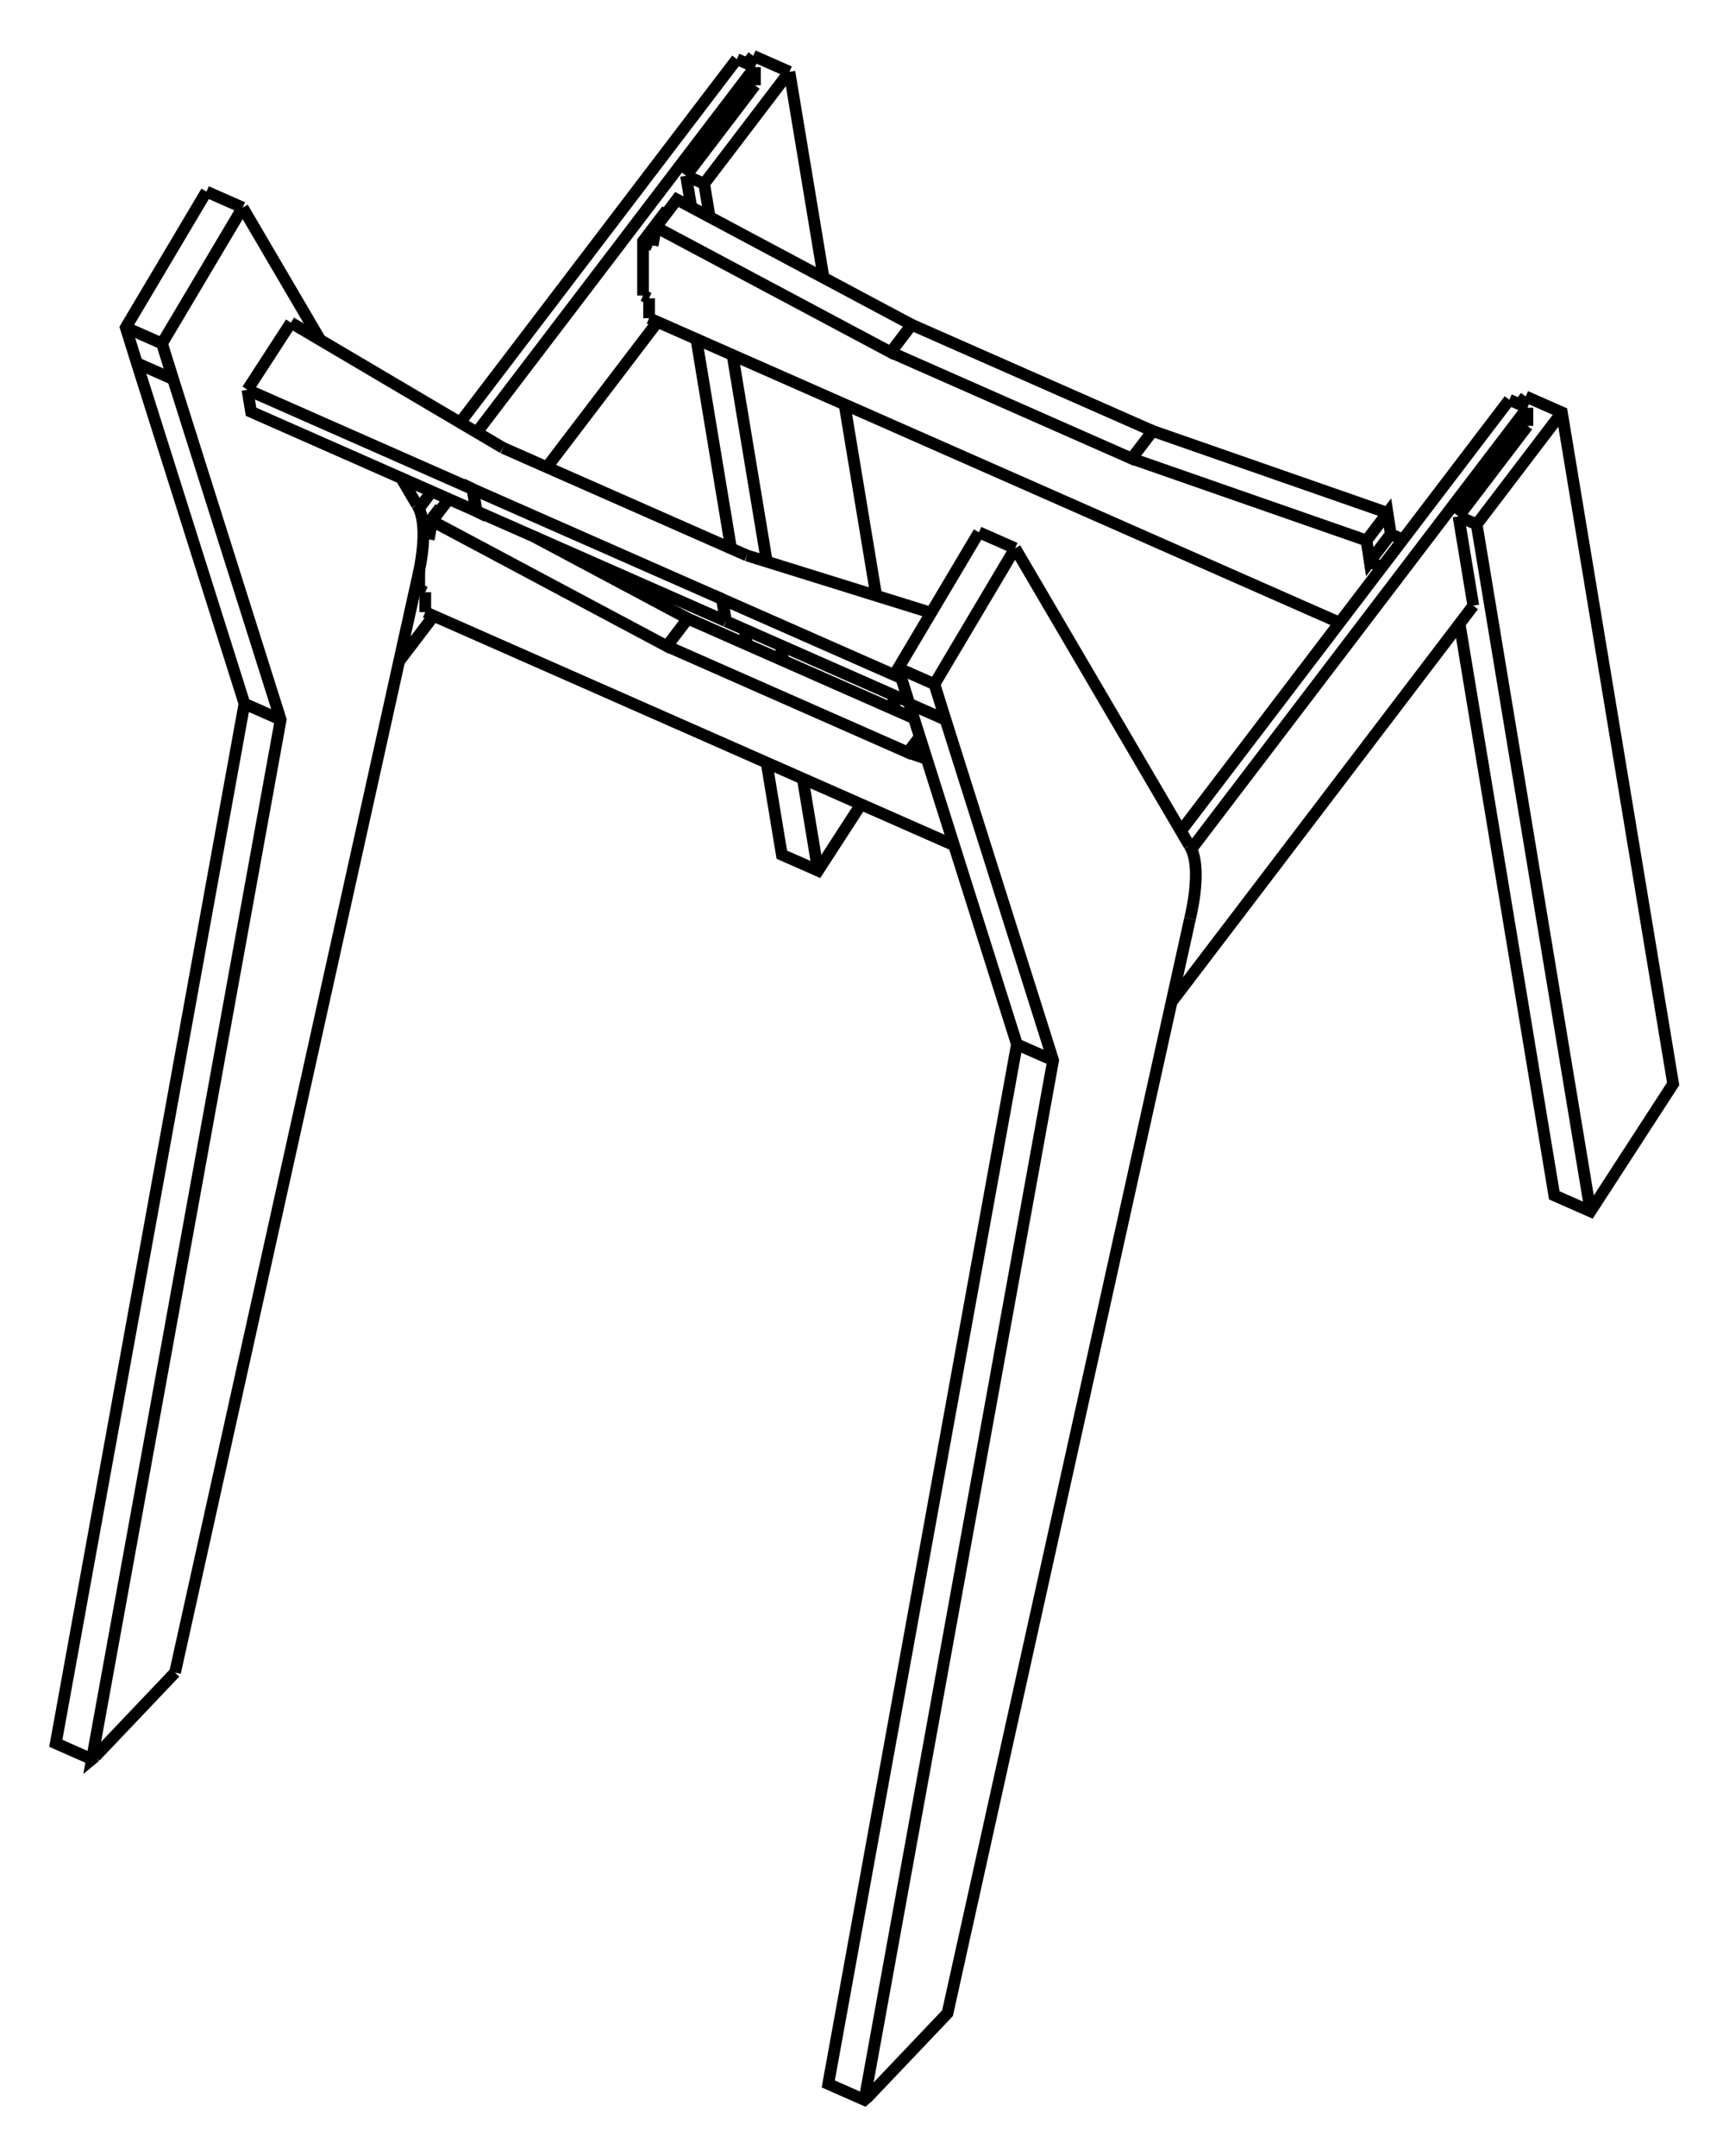 <svg version="1.1" xmlns="http://www.w3.org/2000/svg" viewBox="-15.492 -13.365 30.985 38.616" fill="none" stroke="black" stroke-width="0.6%" vector-effect="non-scaling-stroke">
    <path d="M 5.822 1.779 A 2.5 0.814 113.787 0 1 5.834 3.092" />
    <path d="M 11.557 -6.204 L 5.671 1.521" />
    <path d="M 2.051 -3.83 L 0.605 -1.396 L 0.804 -0.758 L 2.732 5.342 L -0.649 23.964 L -0 24.25 L 0.056 24.203 L 1.488 22.697 L 5.834 3.092" />
    <path d="M 11.742 -6.122 L 11.849 -6.263" />
    <path d="M 10.665 -2.192 L 12.362 8.047 L 13.011 8.333 L 14.492 6.05 L 12.498 -5.977 L 11.849 -6.263" />
    <path d="M 2.051 -3.83 L 2.7 -3.544" />
    <path d="M 5.822 1.779 L 2.7 -3.544" />
    <path d="M 1.254 -1.11 L 2.7 -3.544" />
    <path d="M 1.254 -1.11 L 1.453 -0.472 L 3.381 5.628 L -0 24.25" />
    <path d="M 11.881 -6.061 L 5.858 1.844" />
    <path d="M 11.881 -5.736 L 11.881 -6.061" />
    <path d="M 10.646 -4.115 L 11.881 -5.736" />
    <path d="M 10.646 -4.115 L 10.911 -2.516" />
    <path d="M 5.504 4.582 L 10.911 -2.516" />
    <path d="M 11.557 -6.204 L 11.881 -6.061" />
    <path d="M 0.605 -1.396 L 1.254 -1.11" />
    <path d="M 12.498 -5.977 L 10.971 -3.972 L 13.011 8.333" />
    <path d="M 10.646 -4.115 L 10.971 -3.972" />
    <path d="M 0.804 -0.758 L 1.453 -0.472" />
    <path d="M 2.732 5.342 L 3.381 5.628" />
    <path d="M -2.106 -3.415 L 1.195 -2.388" />
    <path d="M -6.477 -5.342 L -2.106 -3.415" />
    <path d="M -10.278 -7.585 L -6.477 -5.342" />
    <path d="M -11.058 -6.383 L -10.278 -7.585" />
    <path d="M -7.024 -4.604 L -11.058 -6.383" />
    <path d="M -7.018 -4.601 L -7.024 -4.604 L -6.959 -4.21 L -10.993 -5.989 L -11.058 -6.383" />
    <path d="M -7.017 -4.601 L -7.018 -4.601 L -6.953 -4.207 L -6.959 -4.21" />
    <path d="M -2.554 -2.634 L -7.017 -4.601 L -6.952 -4.207 L -6.953 -4.207" />
    <path d="M -2.554 -2.633 L -2.554 -2.634" />
    <path d="M -2.547 -2.631 L -2.554 -2.633 L -2.489 -2.239" />
    <path d="M 0.661 -1.217 L -2.547 -2.631 L -2.482 -2.237 L -2.489 -2.239" />
    <path d="M -2.489 -2.24 L -6.952 -4.207" />
    <path d="M 0.793 -0.793 L -2.482 -2.237" />
    <path d="M 0.777 0.113 L 1.117 0.232" />
    <path d="M -3.541 -1.79 L 0.777 0.113 L 0.991 -0.167" />
    <path d="M -7.749 -4.033 L -3.541 -1.79 L -3.165 -2.284 L 0.887 -0.498" />
    <path d="M -7.808 -3.703 L -7.749 -4.033 L -7.449 -4.427" />
    <path d="M -7.906 -3.747 L -7.808 -3.703" />
    <path d="M -7.979 -2.805 L -7.979 -3.148" />
    <path d="M -7.871 -2.757 L -7.979 -2.805" />
    <path d="M -7.871 -2.4 L -7.871 -2.757" />
    <path d="M 1.606 1.777 L -7.871 -2.4" />
    <path d="M -5.928 -3.756 L -3.165 -2.284" />
    <path d="M -7.603 -4.272 L -7.576 -4.261" />
    <path d="M 8.997 -3.684 L 9.055 -3.303 L 9.431 -3.797 L 9.649 -3.7" />
    <path d="M 4.788 -5.151 L 8.997 -3.684 L 9.373 -4.178 L 9.431 -3.797" />
    <path d="M 0.47 -7.055 L 4.788 -5.151 L 5.165 -5.645 L 9.373 -4.178" />
    <path d="M -3.738 -9.297 L 0.47 -7.055 L 0.846 -7.548 L 5.165 -5.645" />
    <path d="M -3.796 -8.968 L -3.738 -9.297 L -3.362 -9.791 L 0.846 -7.548" />
    <path d="M -3.968 -9.043 L -3.796 -8.968" />
    <path d="M -3.968 -8.07 L -3.968 -9.043 L -3.592 -9.537 L -3.565 -9.525" />
    <path d="M -3.86 -8.022 L -3.968 -8.07" />
    <path d="M -3.86 -7.665 L -3.86 -8.022" />
    <path d="M 8.514 -2.211 L -3.86 -7.665" />
    <path d="M 9.055 -3.303 L 9.273 -3.207" />
    <path d="M -8.021 -4.323 A 2.5 0.814 113.787 0 1 -8.009 -3.01" />
    <path d="M -8.021 -4.323 L -8.303 -4.803" />
    <path d="M -9.752 -7.274 L -11.143 -9.646" />
    <path d="M -12.355 16.595 L -8.009 -3.01" />
    <path d="M -12.589 -7.212 L -11.143 -9.646" />
    <path d="M -13.787 18.101 L -12.355 16.595" />
    <path d="M -12.589 -7.212 L -12.39 -6.574 L -10.462 -0.474 L -13.844 18.148 L -13.787 18.101" />
    <path d="M -7.907 -3.874 L -7.603 -4.272" />
    <path d="M -1.962 -12.163 L -6.948 -5.619" />
    <path d="M -7.754 -4.561 L -7.985 -4.258" />
    <path d="M -1.962 -11.838 L -1.962 -12.163" />
    <path d="M -3.197 -10.217 L -1.962 -11.838" />
    <path d="M -3.197 -10.217 L -3.104 -9.653" />
    <path d="M -8.34 -1.52 L -7.72 -2.334" />
    <path d="M -5.692 -4.996 L -3.709 -7.598" />
    <path d="M -11.792 -9.933 L -11.143 -9.646" />
    <path d="M -13.238 -7.498 L -12.589 -7.212" />
    <path d="M -11.792 -9.933 L -13.238 -7.498 L -13.039 -6.86 L -11.111 -0.76 L -14.492 17.862 L -13.844 18.148" />
    <path d="M -13.039 -6.86 L -12.39 -6.574" />
    <path d="M -11.111 -0.76 L -10.462 -0.474" />
    <path d="M -2.287 -12.306 L -7.247 -5.796" />
    <path d="M -8.079 -4.704 L -8.172 -4.581" />
    <path d="M -2.287 -12.306 L -1.962 -12.163" />
    <path d="M -2.102 -12.224 L -1.994 -12.365" />
    <path d="M -1.345 -12.079 L -1.994 -12.365" />
    <path d="M -1.345 -12.079 L -2.873 -10.074 L -2.774 -9.477" />
    <path d="M -3.197 -10.217 L -2.873 -10.074" />
    <path d="M -3.013 -7.292 L -2.391 -3.54" />
    <path d="M -2.15 -2.091 L -2.105 -1.816" />
    <path d="M -1.754 0.296 L -1.481 1.945 L -0.832 2.231 L -0.061 1.042" />
    <path d="M -2.364 -7.005 L -1.75 -3.304" />
    <path d="M -1.501 -1.805 L -1.456 -1.53" />
    <path d="M -1.106 0.582 L -0.832 2.231" />
    <path d="M 0.551 -0.646 L 0.505 -0.92" />
    <path d="M 0.211 -2.694 L -0.357 -6.121" />
    <path d="M -0.733 -8.39 L -1.345 -12.079" />
</svg>